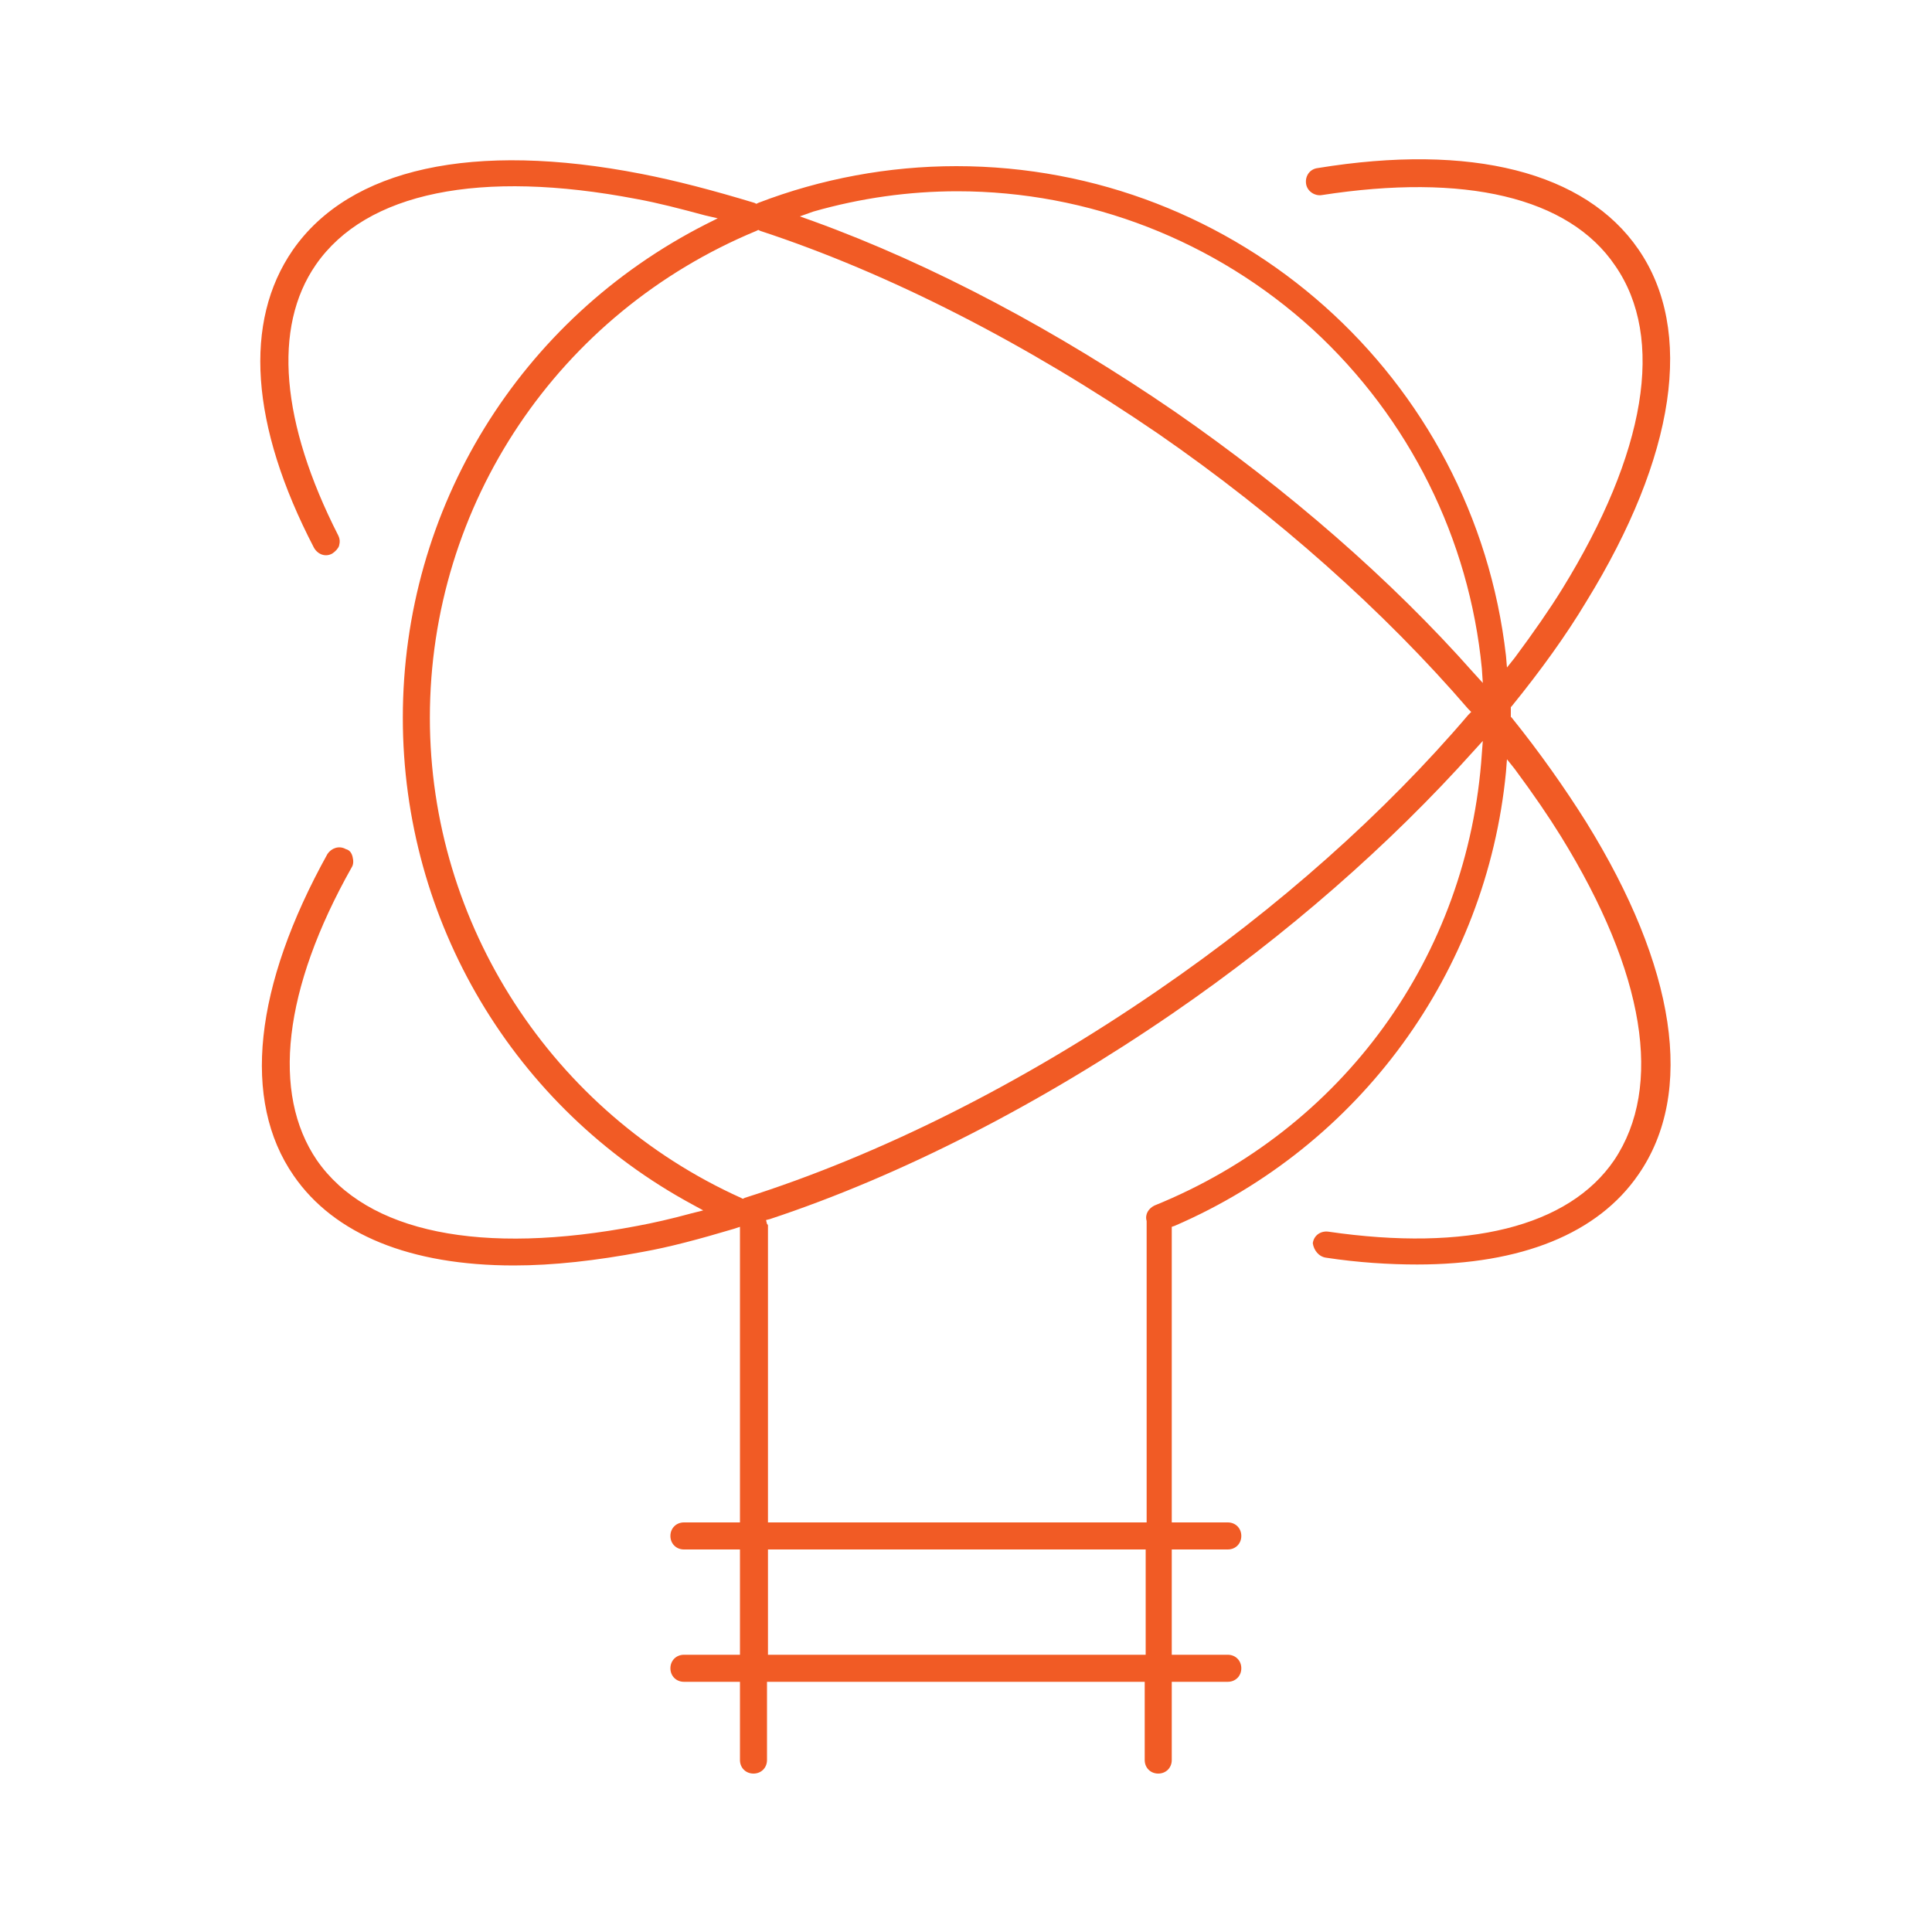 <?xml version="1.0" encoding="utf-8"?>
<!-- Generator: Adobe Illustrator 21.0.2, SVG Export Plug-In . SVG Version: 6.00 Build 0)  -->
<svg version="1.1" id="Layer_1" xmlns="http://www.w3.org/2000/svg" xmlns:xlink="http://www.w3.org/1999/xlink" x="0px" y="0px"
	 viewBox="0 0 200 200" style="enable-background:new 0 0 200 200;" xml:space="preserve">
<style type="text/css">
	.st0{fill:#FFFFFF;}
	.st1{fill:#4A4A4A;}
	.st2{fill:none;stroke:#2E2963;stroke-width:2.2;stroke-miterlimit:10;}
	.st3{fill:#f15b25;}
</style>
<path class="st3" d="M137.3,130.2c3.3,0.5,6.5,0.7,9.4,0.7c10.8,0,18.7-3.2,22.9-9.3c5.9-8.5,3.9-21.5-5.4-36.5
	c-2.2-3.5-4.8-7.2-7.7-10.8l-0.1-0.1l0-0.2c0-0.1,0-0.2,0-0.3l0-0.5l0.1-0.1c3-3.7,5.6-7.3,7.7-10.8c9.3-15.1,11.2-28.1,5.4-36.5
	c-5.5-8-17.3-11-33.2-8.4c-0.8,0.1-1.3,0.8-1.2,1.6c0.1,0.8,0.9,1.3,1.6,1.2c14.8-2.3,25.6,0.2,30.4,7.3c5.2,7.5,3.2,19.4-5.5,33.5
	c-1.3,2.1-2.9,4.4-4.9,7.1l-0.8,1l-0.1-1.2c-3.3-28.9-27.8-50.7-56.9-50.7c-7,0-14,1.3-20.5,3.8l-0.2,0.1l-0.2-0.1
	c-4.3-1.3-8.1-2.3-11.7-3c-17.4-3.4-30.2-0.6-36.1,7.9c-5.1,7.4-4.4,18.1,2.2,30.8c0.4,0.7,1.2,1,1.9,0.6c0.3-0.2,0.6-0.5,0.7-0.8
	c0.1-0.4,0.1-0.7-0.1-1.1c-5.9-11.6-6.8-21.5-2.3-28c5.2-7.5,17-9.9,33.2-6.8c2.2,0.4,4.5,1,7.1,1.7l1.3,0.3l-1.2,0.6
	C53.8,33,41.7,52.6,41.7,74.3c0,21.1,11.5,40.4,30,50.4l1.1,0.6l-1.2,0.3c-2.2,0.6-4,1-5.6,1.3c-16.2,3.1-28,0.7-33.2-6.8
	c-4.7-6.9-3.5-17.7,3.6-30.3c0.2-0.3,0.2-0.7,0.1-1.1c-0.1-0.4-0.3-0.7-0.7-0.8c-0.7-0.4-1.5-0.1-1.9,0.5
	c-7.6,13.7-8.9,25.5-3.5,33.3c4.2,6.1,12.1,9.3,22.8,9.3c0,0,0,0,0,0c4.1,0,8.5-0.5,13.3-1.4c2.8-0.5,5.8-1.3,9.5-2.4l0.6-0.2v30.6
	h-5.8c-0.8,0-1.4,0.6-1.4,1.4c0,0.8,0.6,1.4,1.4,1.4h5.8v10.9h-5.8c-0.8,0-1.4,0.6-1.4,1.4c0,0.8,0.6,1.4,1.4,1.4h5.8v8.1
	c0,0.8,0.6,1.4,1.4,1.4s1.4-0.6,1.4-1.4v-8.1h39.1v8.1c0,0.8,0.6,1.4,1.4,1.4s1.4-0.6,1.4-1.4v-8.1h5.8c0.8,0,1.4-0.6,1.4-1.4
	c0-0.8-0.6-1.4-1.4-1.4h-5.8v-10.9h5.8c0.8,0,1.4-0.6,1.4-1.4c0-0.8-0.6-1.4-1.4-1.4h-5.8V127l0.3-0.1c19.2-8.3,32.3-26.3,34.3-47
	l0.1-1.3l0.8,1c2,2.7,3.5,4.9,4.8,7c8.7,14.1,10.6,25.9,5.5,33.5c-4.7,6.9-15.2,9.5-29.6,7.4c-0.8-0.1-1.5,0.4-1.6,1.2
	C136,129.4,136.5,130.1,137.3,130.2z M84.2,21.9c4.9-1.4,9.9-2.1,14.9-2.1c13.6,0,26.7,5.1,36.8,14.3c10,9.2,16.2,21.7,17.5,35.1
	l0.1,1.5l-1-1.1c-8.5-9.6-19.2-18.9-30.9-27c-12.1-8.3-25-15.2-37.4-19.7l-1.4-0.5L84.2,21.9z M77.1,124l-0.2,0.1l-0.2-0.1
	c-19.5-8.8-32.2-28.3-32.2-49.7c0-22.1,13.3-41.9,33.8-50.4l0.2-0.1l0.2,0.1c13.4,4.4,27.6,11.7,41.2,21
	c12.3,8.5,23.4,18.4,32.1,28.5l0.3,0.3L152,74c-8.6,10.1-19.7,20-32.1,28.5C105.8,112.2,91,119.6,77.1,124z M118.6,171.3H79.5v-10.9
	h39.1V171.3z M153.4,78c-1.4,21-14.4,38.9-33.9,46.8c-0.6,0.3-1,0.9-0.8,1.6l0,0.1l0,0.1c0,0.1,0,0.1,0,0.2c0,0,0,0.1,0,0.1v30.7
	H79.5v-30.7c0-0.1,0-0.1-0.1-0.2l-0.1-0.4l0.4-0.1c13.6-4.5,28-11.9,41.7-21.3c11.8-8.1,22.5-17.5,31.1-27.1l1-1.1L153.4,78z"/>
</svg>
